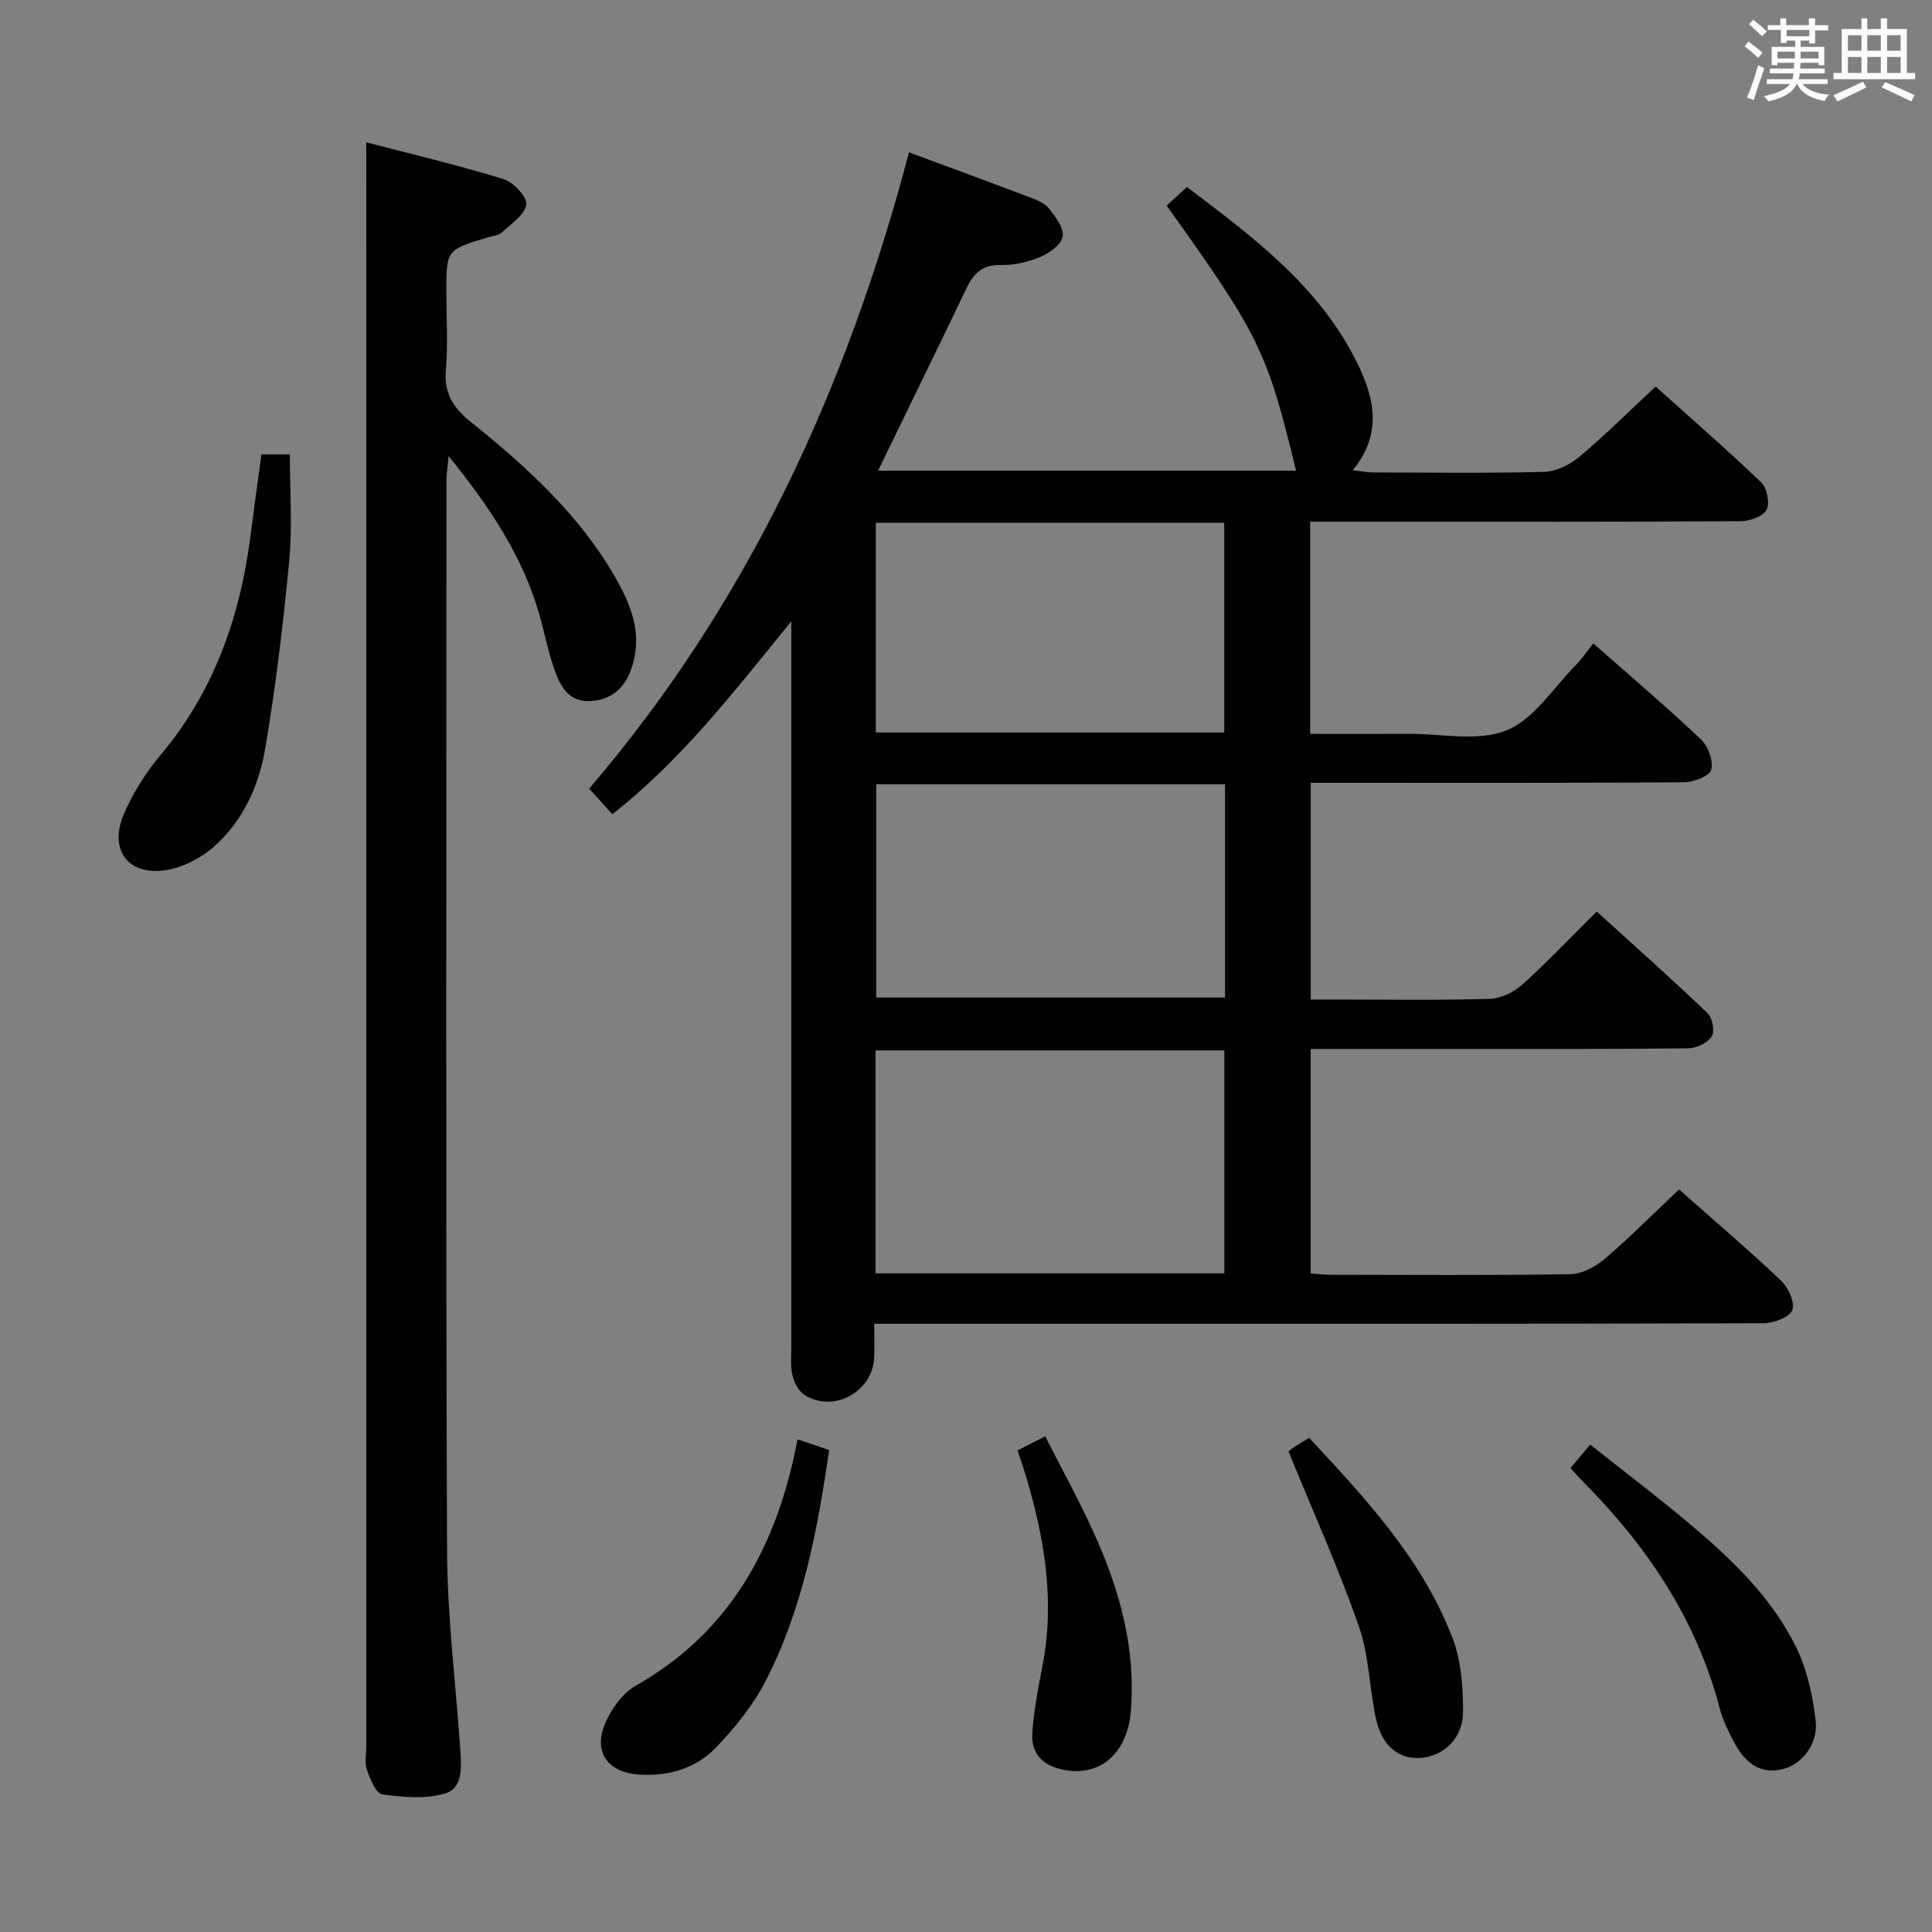<svg enable-background="new 0 0 400 400" viewBox="0 0 400 400" xmlns="http://www.w3.org/2000/svg"><rect x="0" y="0" width="400" height="400" fill="#808080" stroke="none"/><g fill="#010100"><path d="m347.63 246.27c6.99 6.19 14.22 12.34 21.1 18.85 1.51 1.43 2.96 4.63 2.33 6.15-.62 1.51-3.9 2.68-6.01 2.69-45.33.15-90.65.11-135.98.11-15.8 0-31.61 0-48.07 0 0 2.61.1 4.88-.02 7.14-.39 7.12-8.71 11.47-14.58 7.48-1.19-.81-2.03-2.61-2.36-4.11-.42-1.91-.2-3.98-.21-5.98-.01-47.66 0-95.32 0-142.98 0-1.82 0-3.64 0-6.98-11.93 14.63-22.67 28.66-37.06 39.94-1.67-1.85-3.19-3.53-4.79-5.31 32.89-38.36 53.37-82.98 66.22-131.73 8.75 3.25 17.01 6.27 25.22 9.39 1.38.52 2.96 1.19 3.81 2.29 1.32 1.72 3.09 4.03 2.78 5.77-.29 1.67-2.75 3.43-4.65 4.22-2.55 1.06-5.49 1.73-8.24 1.66-3.86-.1-5.61 1.85-7.08 4.94-5.94 12.41-12 24.77-18.25 37.64h86.55c-6.04-24.85-7.53-27.92-26.79-54.88 1.26-1.16 2.56-2.35 4.2-3.85 13.76 10.42 27.54 20.63 35.34 36.62 3.49 7.16 5.15 14.51-1.02 22.01 1.74.2 2.94.46 4.14.46 11.83.03 23.67.19 35.49-.12 2.48-.07 5.32-1.46 7.27-3.1 5.33-4.48 10.28-9.41 15.81-14.56 6.92 6.21 14.55 12.85 21.85 19.84 1.21 1.16 1.85 4.34 1.11 5.7-.75 1.38-3.52 2.33-5.41 2.34-25 .15-49.99.1-74.99.1-4.62 0-9.24 0-14.09 0v43.93c6.87 0 13.63.03 20.4-.01 6.83-.04 14.38 1.67 20.27-.72 5.69-2.3 9.69-8.81 14.36-13.54 1.28-1.29 2.3-2.84 3.59-4.46 7.95 7.01 15.3 13.25 22.29 19.87 1.49 1.41 2.61 4.46 2.14 6.29-.33 1.3-3.64 2.57-5.63 2.59-24 .18-47.99.11-71.99.11-1.65 0-3.29 0-5.3 0v44.87h5.05c10.67 0 21.34.17 31.99-.14 2.3-.07 4.99-1.36 6.74-2.94 5.19-4.67 10-9.75 15.43-15.14 7.67 6.97 15.45 13.9 22.98 21.08.99.95 1.49 3.75.82 4.79-.86 1.33-3.13 2.43-4.8 2.45-15.33.19-30.66.13-45.99.14-10.63 0-21.27 0-32.24 0v46.47c1.43.1 2.87.27 4.31.28 16.5.02 33 .15 49.49-.13 2.42-.04 5.21-1.57 7.14-3.21 5.16-4.42 9.96-9.26 15.33-14.32zm-94.14 17.37c0-15.51 0-30.73 0-46.17-24.23 0-48.13 0-72.21 0v46.17zm.14-101.27c-24.43 0-48.32 0-72.21 0v44.16h72.21c0-14.84 0-29.28 0-44.16zm-.16-10.71c0-14.63 0-28.98 0-43.41-24.24 0-48.11 0-72.14 0v43.41z"/><path d="m75.83 29.46c9.3 2.43 18.94 4.71 28.39 7.61 2.06.63 4.97 3.72 4.74 5.28-.32 2.15-3.16 4-5.09 5.79-.67.62-1.84.7-2.8.99-8.65 2.58-8.65 2.58-8.65 11.38 0 5.33.35 10.7-.1 15.99-.42 4.88 1.44 7.87 5.16 10.86 11.57 9.31 22.57 19.28 30.04 32.4 2.98 5.24 5.23 10.79 3.69 17.03-1.11 4.52-3.56 7.89-8.62 8.34-4.89.44-6.65-3.14-7.92-6.84-1.24-3.6-1.95-7.38-3-11.05-3.46-12.05-10.22-22.23-18.79-32.82-.22 2.39-.44 3.72-.44 5.04-.02 73.83-.16 147.66.12 221.49.05 13.76 1.79 27.52 2.74 41.28.24 3.55.63 7.99-3.23 9.12-4.02 1.17-8.68.75-12.93.15-1.3-.18-2.51-3.16-3.17-5.06-.52-1.49-.13-3.3-.13-4.96 0-102.5 0-205 0-307.49-.01-7.92-.01-15.85-.01-24.53z"/><path d="m54.12 94.09h5.89c0 7.37.55 14.68-.12 21.88-1.22 13.03-2.79 26.06-4.97 38.96-1.31 7.75-4.62 15.12-10.71 20.43-2.71 2.37-6.48 4.29-10 4.82-7.69 1.15-11.69-4.27-8.6-11.54 1.86-4.37 4.5-8.59 7.56-12.23 11.22-13.33 16.62-28.92 18.75-45.91.69-5.4 1.45-10.8 2.2-16.41z"/><path d="m325.17 303.93c1.36-1.62 2.41-2.87 4.06-4.84 6.96 5.52 13.94 10.8 20.63 16.43 8.69 7.32 16.96 15.21 22.02 25.54 2.26 4.62 3.43 9.99 4.03 15.14.57 4.93-2.93 9.28-7.1 10.15-4.88 1.03-7.78-1.86-9.85-5.75-1.16-2.19-2.28-4.49-2.9-6.87-4.85-18.59-15.2-33.81-28.56-47.23-.71-.7-1.34-1.46-2.33-2.57z"/><path d="m165.12 298c2.42.81 4.3 1.45 6.55 2.21-2.4 16.51-5.46 32.93-13.22 47.95-2.55 4.93-6.22 9.44-10.06 13.49-4.15 4.39-9.74 6.12-15.91 5.77-6.66-.38-9.82-4.71-7.09-10.83 1.29-2.9 3.52-6.04 6.19-7.55 19.78-11.24 29.37-29.08 33.54-51.04z"/><path d="m266.77 300.49c-.23.18.39-.36 1.06-.81.94-.63 1.92-1.2 3.21-1.99 11.81 12.67 23.5 25.23 29.73 41.54 1.77 4.64 2.13 10.03 2.14 15.07.01 5.59-3.97 9.32-8.89 9.66-4.21.29-7.77-2.31-9.04-7.71-1.51-6.44-1.47-13.34-3.63-19.5-4.18-12-9.43-23.63-14.58-36.26z"/><path d="m210.67 300.29c1.91-.97 3.36-1.71 5.73-2.92 3.41 6.73 6.97 13.19 10.02 19.89 5.35 11.74 8.79 23.95 7.7 37.08-.73 8.76-6.47 13.63-14.04 12.06-4.27-.89-6.62-3.39-6.35-7.57.3-4.59 1.17-9.16 2.06-13.69 2.65-13.41.54-26.39-3.3-39.23-.5-1.75-1.11-3.46-1.82-5.62z"/></g><path d="m361.2 9.6.8-1c.9.7 1.9 1.4 2.9 2.3l-.9 1.1c-1-1-2-1.8-2.8-2.4zm.5 10.6c.9-2.1 1.6-4.3 2.3-6.7.4.2.8.4 1.3.6-.7 2.1-1.5 4.3-2.2 6.6zm.4-15.2.9-.9c1 .8 2 1.6 2.8 2.4l-1 1c-.9-.9-1.8-1.7-2.7-2.5zm12.5-1.2h1.2v1.4h2.7v1.1h-2.7v2.7h-1.2v-.6h-1.8v1.3h4.9v3.8h-1.2v-.5h-3.7c0 .4-.1.9-.1 1.2h5.1v1h-5.2c0 .5-.1.9-.2 1.2h6v1h-5.2c1.1 1.3 2.9 2 5.5 2.2-.4.4-.7.8-.9 1.3-2.9-.5-4.8-1.6-5.7-3.5h-.1c-.8 1.7-2.7 2.9-5.9 3.6-.2-.4-.6-.8-.9-1.1 2.8-.6 4.6-1.4 5.4-2.5h-4.8v-1h5.3c.1-.3.2-.7.2-1.2h-4.9v-1h5c0-.4 0-.8.1-1.2h-3.5v.5h-1.2v-3.8h4.9v-1.3h-1.8v.5h-1.2v-2.7h-2.7v-1h2.6v-1.4h1.2v1.4h4.7v-1.4zm-6.6 8.3h3.6c0-.4 0-.9 0-1.4h-3.6zm1.9-4.6h4.7v-1.3h-4.7zm6.6 3.2h-3.7v1.4h3.7z" fill="#fbfafc"/><path d="m385.3 3.8h1.3v2.2h2.8v-2.2h1.3v2.2h4.1v9.1h1.7v1.3h-16.9v-1.3h1.7v-9.1h4.1v-2.2zm.4 13.1.7 1.2c-1.8.9-3.8 1.9-6 2.9-.2-.4-.5-.8-.8-1.3 2.3-1 4.3-1.9 6.1-2.8zm-3.1-6.4h2.8v-3.2h-2.8zm0 4.6h2.8v-3.3h-2.8zm4-4.6h2.8v-3.2h-2.8zm0 4.6h2.8v-3.3h-2.8zm3.7 1.9c2.1.9 4.1 1.8 6.1 2.7l-.7 1.3c-2.2-1.1-4.2-2-6.1-2.9zm3.2-9.7h-2.8v3.2h2.8zm-2.8 7.8h2.8v-3.3h-2.8z" fill="#fbfafc"/></svg>